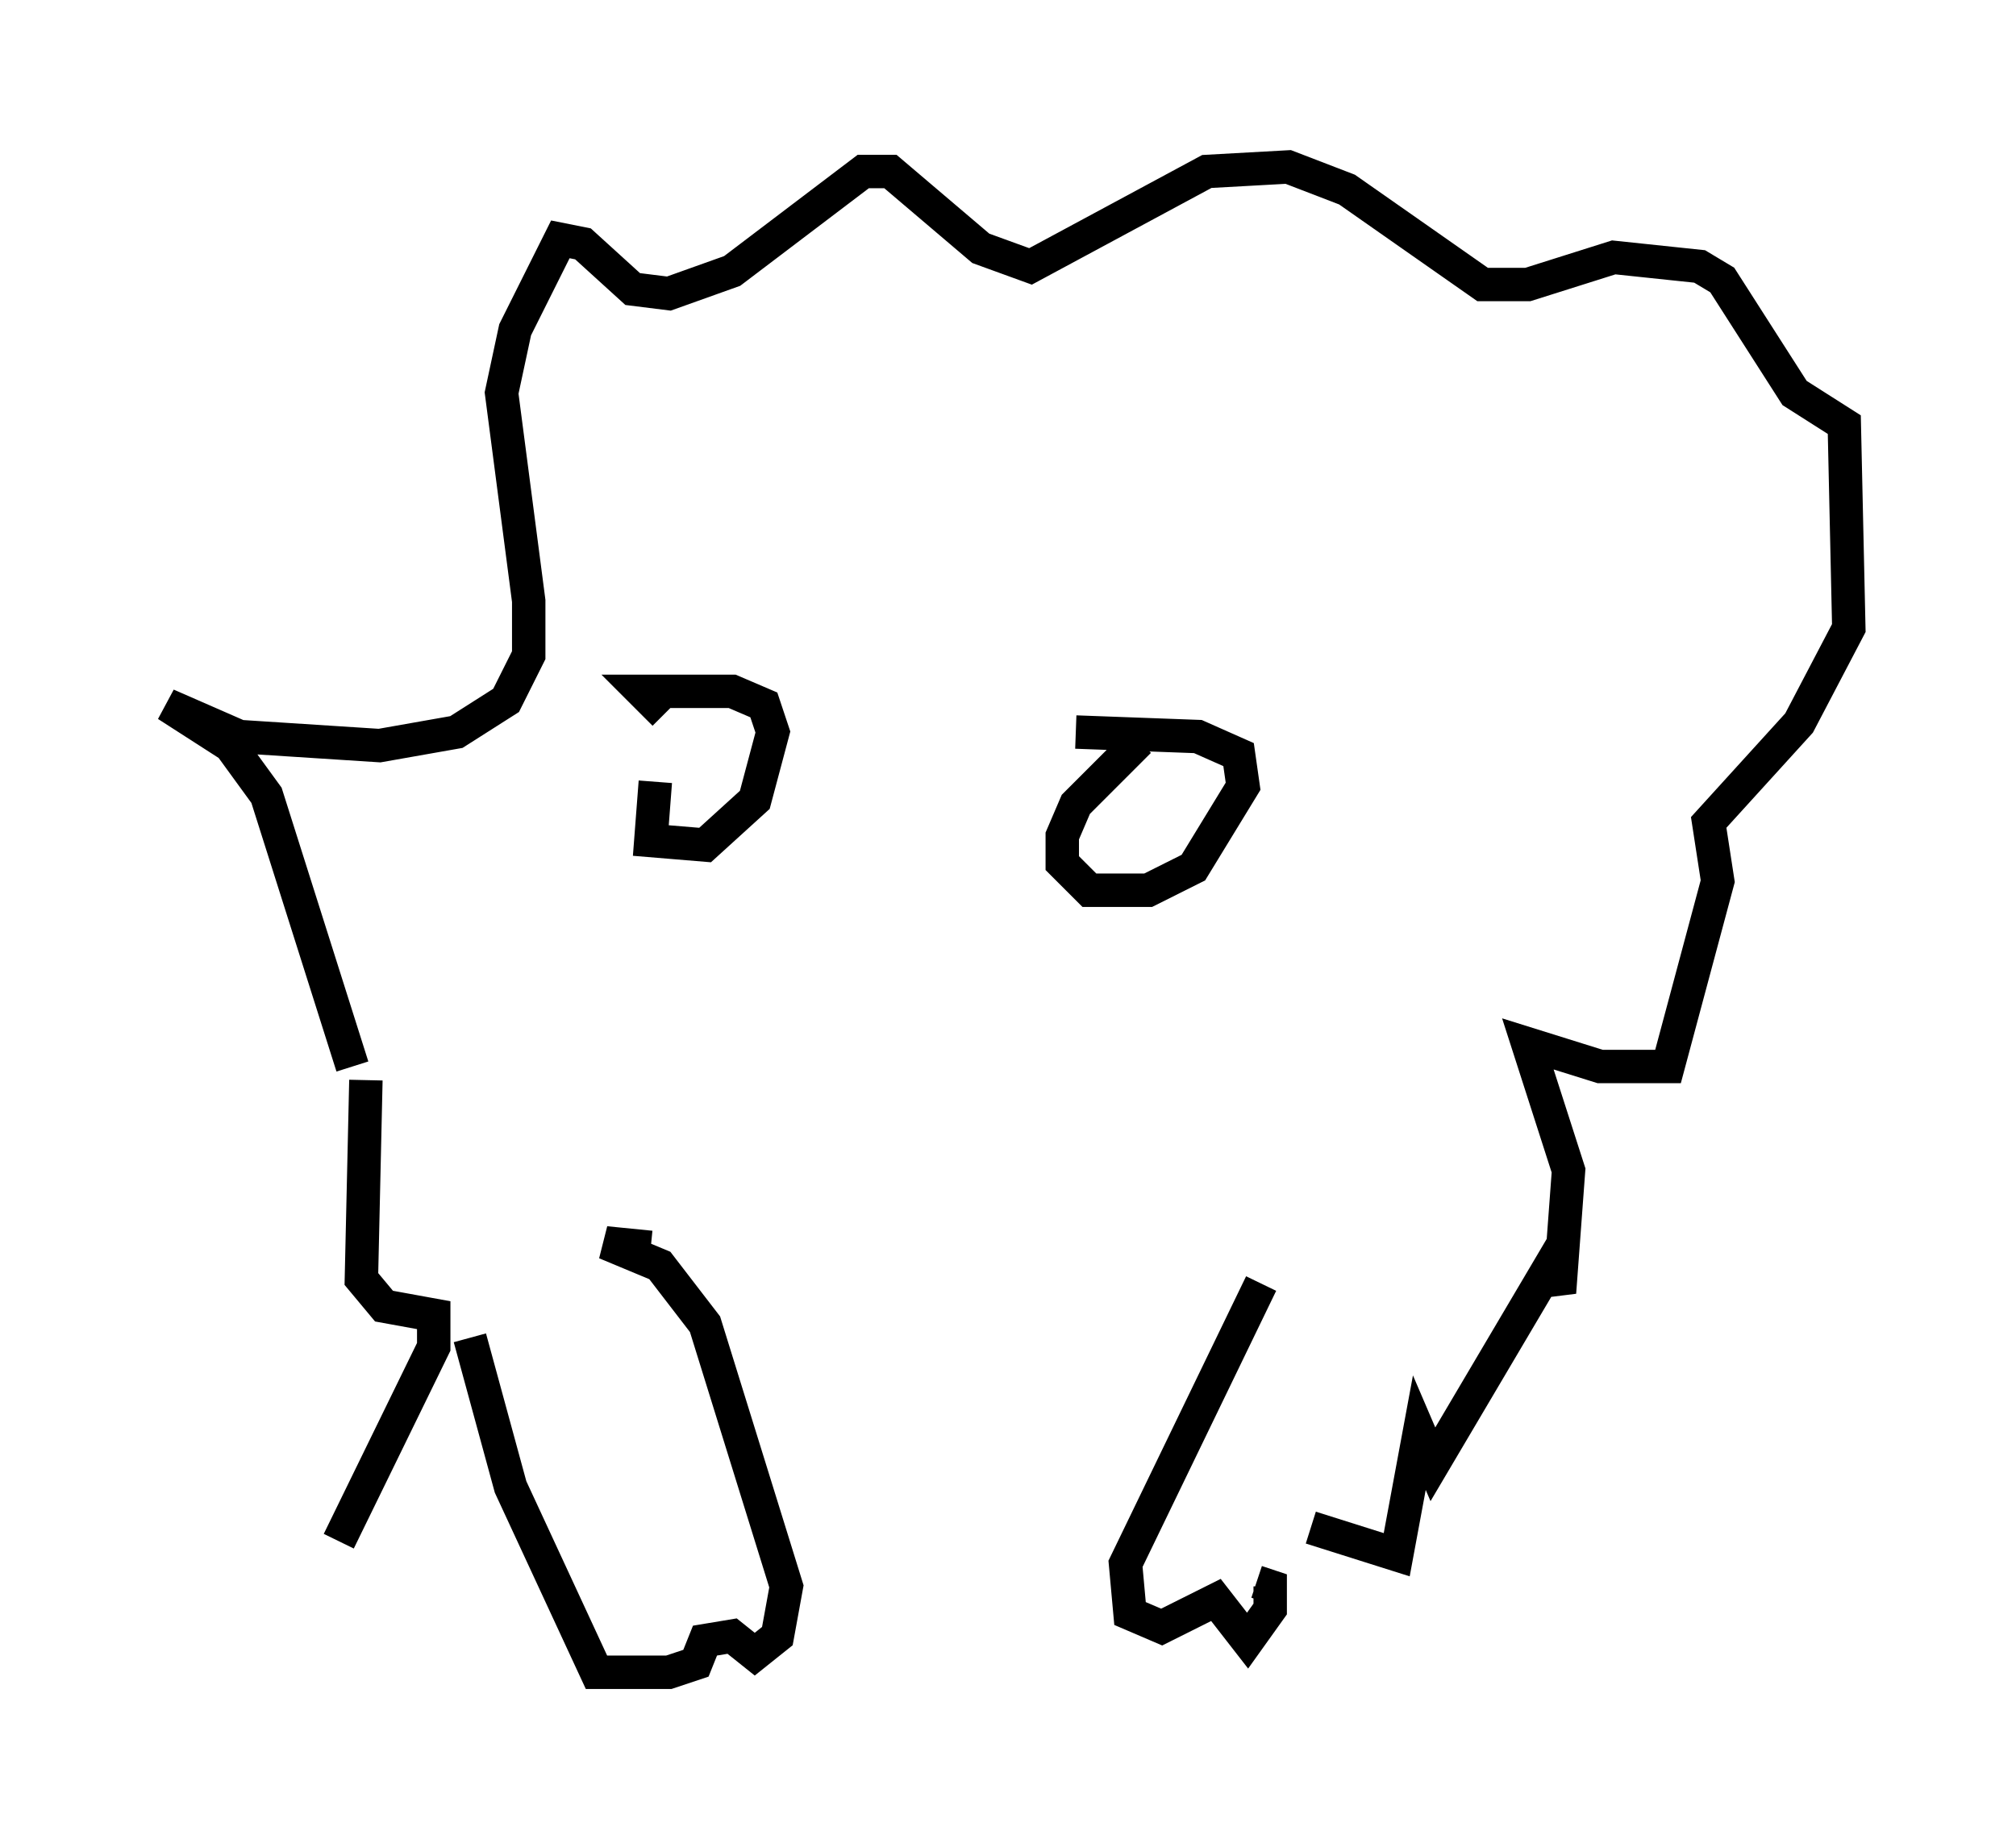 <?xml version="1.0" encoding="utf-8" ?>
<svg baseProfile="full" height="55.06" version="1.1" width="60.338" xmlns="http://www.w3.org/2000/svg" xmlns:ev="http://www.w3.org/2001/xml-events" xmlns:xlink="http://www.w3.org/1999/xlink"><defs /><rect fill="white" height="55.06" width="60.338" x="0" y="0" /><path d="M20.967, 21.238 m-1.353, 2.165 l-0.135, 1.759 1.624, 0.135 l1.488, -1.353 0.541, -2.03 l-0.271, -0.812 -0.947, -0.406 l-2.706, 0.0 0.677, 0.677 m14.208, 0.812 l-1.894, 1.894 -0.406, 0.947 l0.0, 0.812 0.812, 0.812 l1.759, 0.0 1.353, -0.677 l1.488, -2.436 -0.135, -0.947 l-1.218, -0.541 -3.654, -0.135 m-21.651, 10.013 l-2.571, -8.119 -1.083, -1.488 l-1.894, -1.218 2.165, 0.947 l4.195, 0.271 2.3, -0.406 l1.488, -0.947 0.677, -1.353 l0.0, -1.624 -0.812, -6.225 l0.406, -1.894 1.353, -2.706 l0.677, 0.135 1.488, 1.353 l1.083, 0.135 1.894, -0.677 l3.924, -2.977 0.812, 0.0 l2.706, 2.3 1.488, 0.541 l5.277, -2.842 2.436, -0.135 l1.759, 0.677 4.059, 2.842 l1.353, 0.0 2.571, -0.812 l2.571, 0.271 0.677, 0.406 l2.165, 3.383 1.488, 0.947 l0.135, 6.089 -1.488, 2.842 l-2.706, 2.977 0.271, 1.759 l-1.488, 5.548 -2.03, 0.0 l-2.165, -0.677 1.218, 3.789 l-0.271, 3.654 -0.271, -0.812 l-3.518, 5.954 -0.406, -0.947 l-0.677, 3.654 -2.571, -0.812 m-28.281, -13.396 l-0.135, 5.954 0.677, 0.812 l1.488, 0.271 0.0, 0.947 l-2.842, 5.819 m3.924, -6.089 l1.218, 4.465 2.571, 5.548 l2.165, 0.0 0.812, -0.271 l0.271, -0.677 0.812, -0.135 l0.677, 0.541 0.677, -0.541 l0.271, -1.488 -2.436, -7.848 l-1.353, -1.759 -1.624, -0.677 l1.353, 0.135 m18.268, 1.083 l-4.059, 8.39 0.135, 1.488 l0.947, 0.406 1.624, -0.812 l0.947, 1.218 0.677, -0.947 l0.0, -0.677 -0.406, -0.135 " fill="none" stroke="black" stroke-width="1" /></svg>